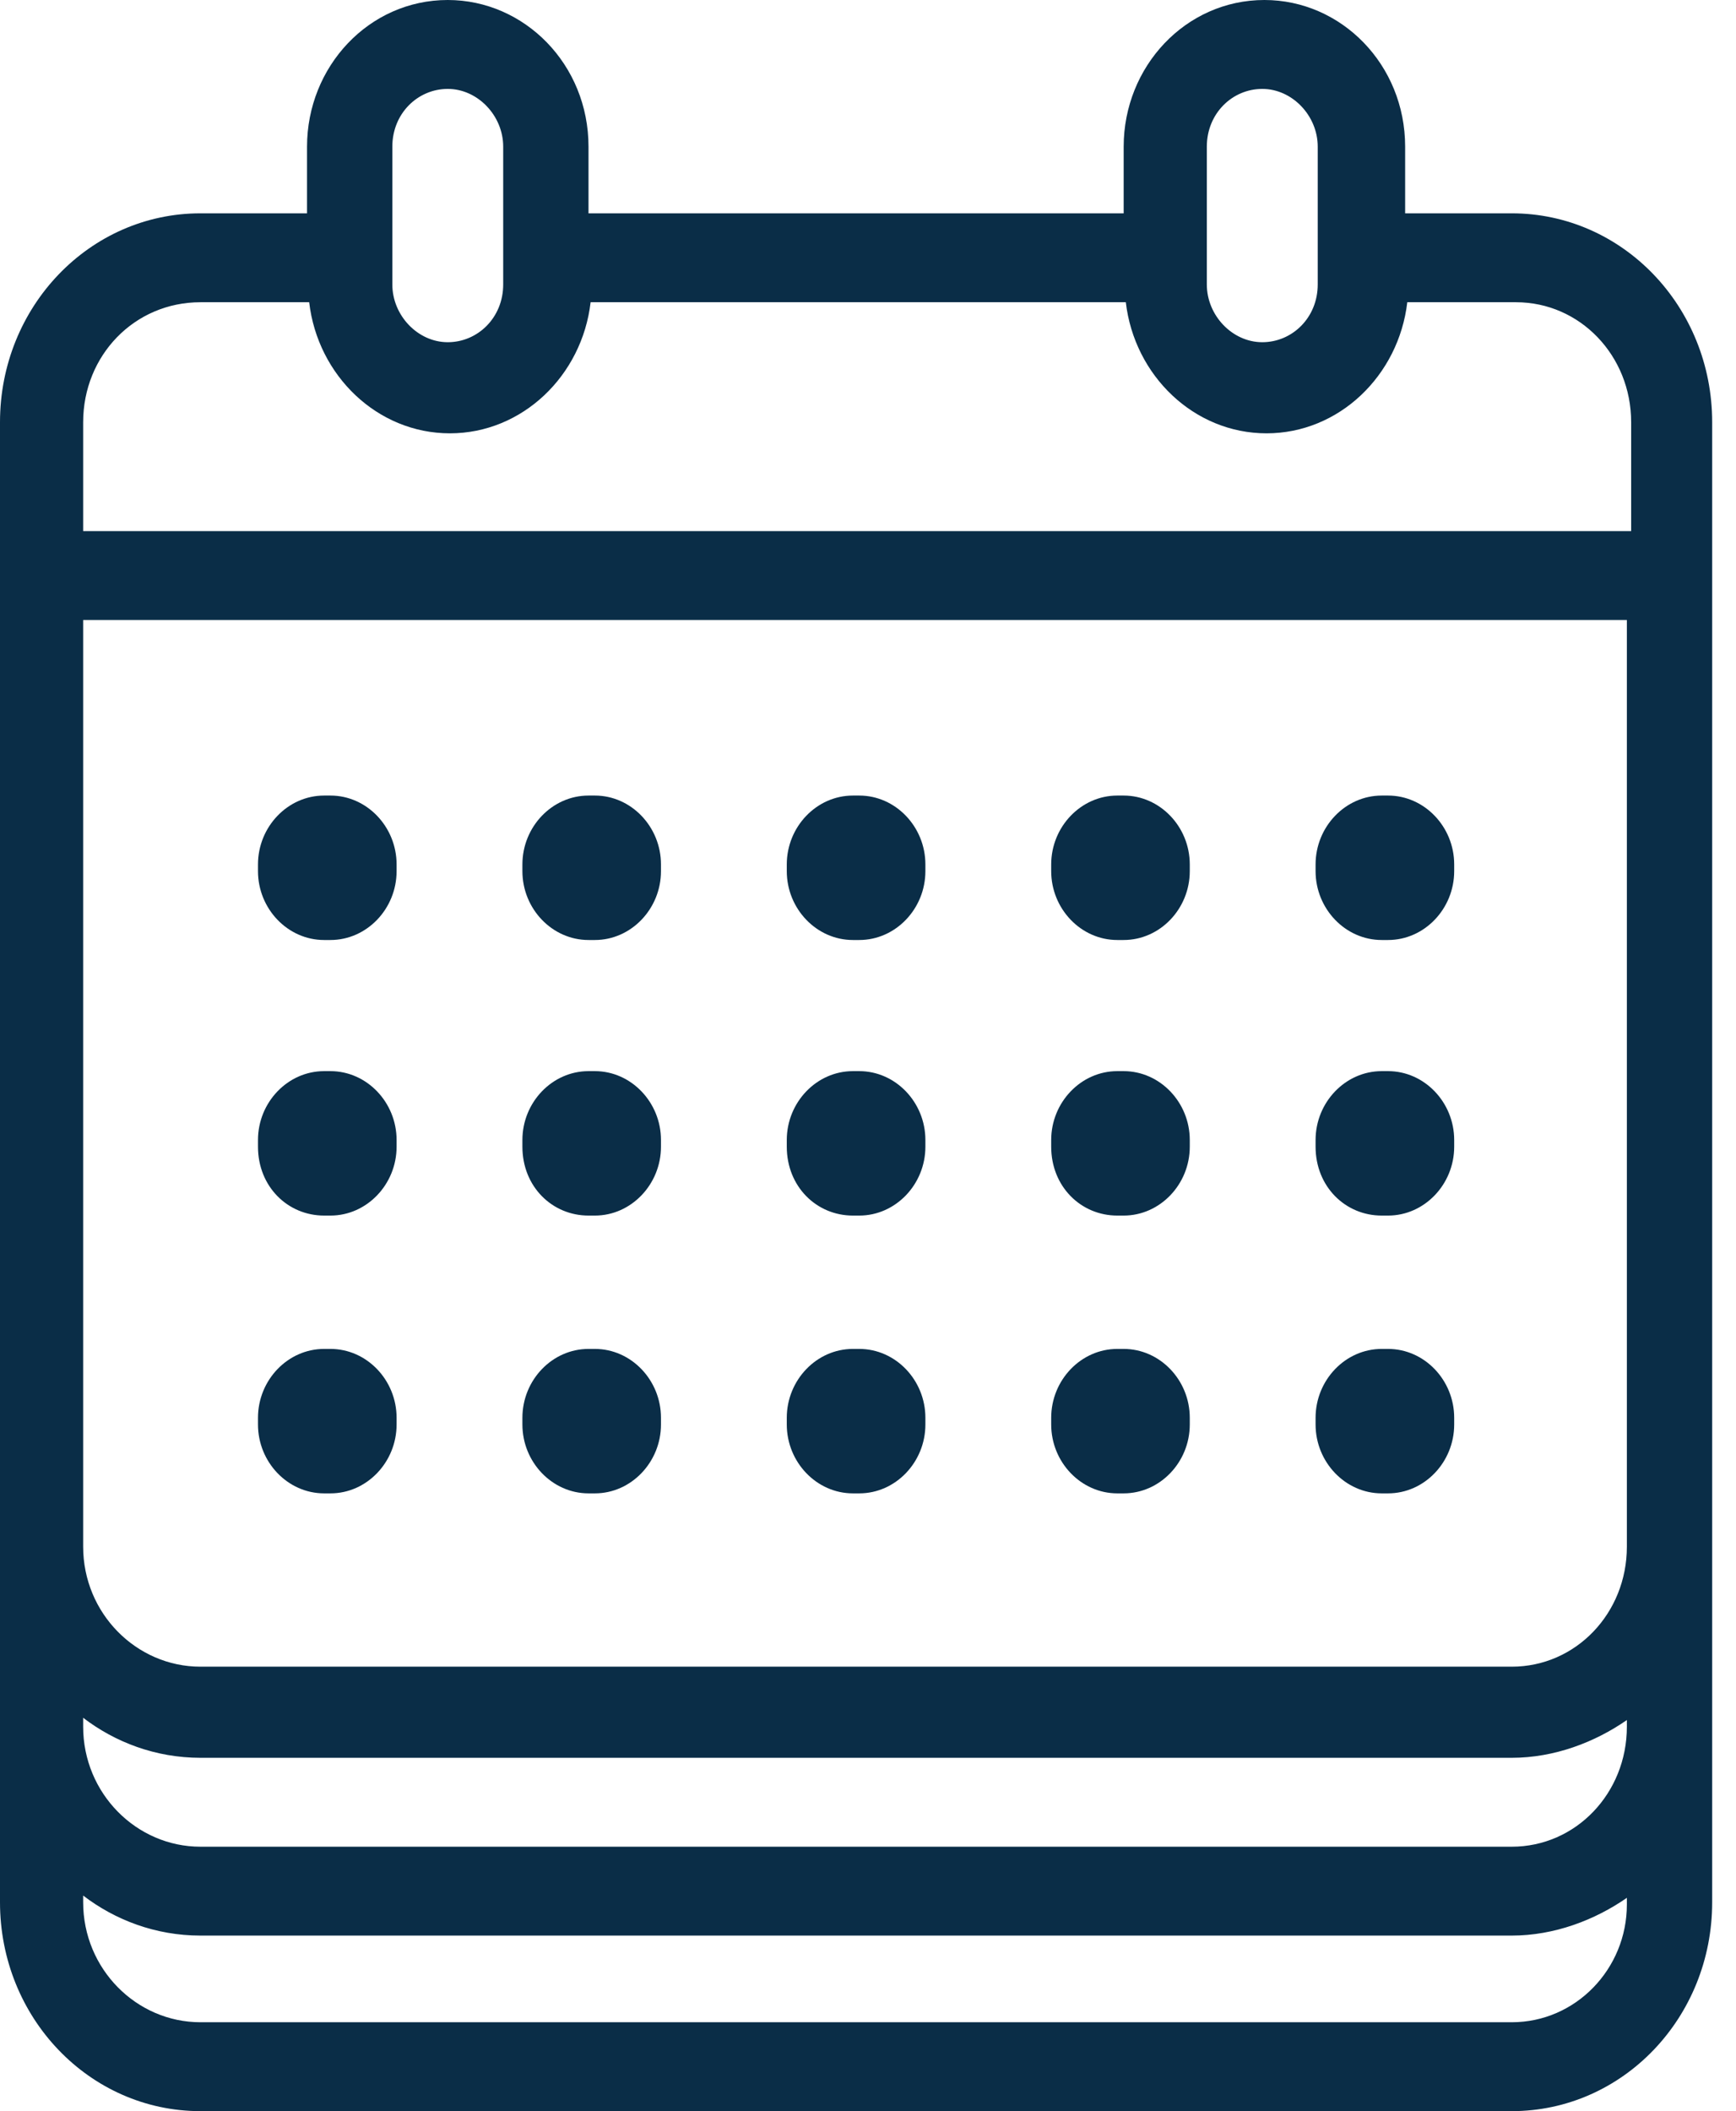 <svg width="51" height="62" viewBox="0 0 51 62" fill="none" xmlns="http://www.w3.org/2000/svg">
<path d="M44.412 6.265H41.28V4.307C41.28 1.893 39.401 0 37.146 0C34.828 0 33.011 1.958 33.011 4.307V6.265H17.289V4.307C17.289 1.893 15.409 0 13.154 0C10.837 0 9.02 1.958 9.02 4.307V6.265H5.888C2.631 6.265 0 9.006 0 12.4V55.865C0 59.259 2.631 62 5.888 62H44.412C47.669 62 50.3 59.259 50.3 55.865V12.4C50.3 9.006 47.669 6.265 44.412 6.265ZM2.443 50.448C3.383 51.166 4.573 51.623 5.888 51.623H44.412C45.665 51.623 46.855 51.166 47.794 50.514V50.709C47.794 52.667 46.291 54.234 44.412 54.234H5.888C4.009 54.234 2.443 52.667 2.443 50.709V50.448ZM47.794 45.423C47.794 47.381 46.291 48.947 44.412 48.947H5.888C4.009 48.947 2.443 47.381 2.443 45.423V18.208H47.794V45.423ZM35.454 4.307C35.454 3.328 36.206 2.611 37.083 2.611C37.96 2.611 38.712 3.394 38.712 4.307V8.354C38.712 9.333 37.96 10.05 37.083 10.05C36.206 10.05 35.454 9.267 35.454 8.354V4.307ZM11.526 4.307C11.526 3.328 12.277 2.611 13.154 2.611C14.031 2.611 14.783 3.394 14.783 4.307V8.354C14.783 9.333 14.031 10.05 13.154 10.05C12.277 10.05 11.526 9.267 11.526 8.354V4.307ZM5.888 8.876H9.083C9.333 11.03 11.087 12.726 13.217 12.726C15.347 12.726 17.101 11.03 17.351 8.876H33.074C33.325 11.03 35.078 12.726 37.208 12.726C39.338 12.726 41.092 11.03 41.343 8.876H44.537C46.416 8.876 47.92 10.442 47.92 12.4V15.598H2.443V12.4C2.443 10.442 3.946 8.876 5.888 8.876ZM44.412 59.389H5.888C4.009 59.389 2.443 57.823 2.443 55.865V55.669C3.383 56.387 4.573 56.844 5.888 56.844H44.412C45.665 56.844 46.855 56.387 47.794 55.735V55.931C47.794 57.823 46.291 59.389 44.412 59.389Z" fill="#0A2D47"/>
<path d="M9.521 35.699H9.709C10.774 35.699 11.651 34.785 11.651 33.676V33.48C11.651 32.371 10.774 31.457 9.709 31.457H9.521C8.456 31.457 7.579 32.371 7.579 33.48V33.676C7.579 34.851 8.456 35.699 9.521 35.699Z" fill="#0A2D47"/>
<path d="M17.289 35.699H17.477C18.541 35.699 19.418 34.785 19.418 33.676V33.48C19.418 32.371 18.541 31.457 17.477 31.457H17.289C16.224 31.457 15.347 32.371 15.347 33.48V33.676C15.347 34.851 16.224 35.699 17.289 35.699Z" fill="#0A2D47"/>
<path d="M25.056 35.699H25.244C26.309 35.699 27.186 34.785 27.186 33.676V33.48C27.186 32.371 26.309 31.457 25.244 31.457H25.056C23.991 31.457 23.114 32.371 23.114 33.48V33.676C23.114 34.851 23.991 35.699 25.056 35.699Z" fill="#0A2D47"/>
<path d="M9.521 27.606H9.709C10.774 27.606 11.651 26.693 11.651 25.583V25.387C11.651 24.278 10.774 23.364 9.709 23.364H9.521C8.456 23.364 7.579 24.278 7.579 25.387V25.583C7.579 26.693 8.456 27.606 9.521 27.606Z" fill="#0A2D47"/>
<path d="M17.289 27.606H17.477C18.541 27.606 19.418 26.693 19.418 25.583V25.387C19.418 24.278 18.541 23.364 17.477 23.364H17.289C16.224 23.364 15.347 24.278 15.347 25.387V25.583C15.347 26.693 16.224 27.606 17.289 27.606Z" fill="#0A2D47"/>
<path d="M25.056 27.606H25.244C26.309 27.606 27.186 26.693 27.186 25.583V25.387C27.186 24.278 26.309 23.364 25.244 23.364H25.056C23.991 23.364 23.114 24.278 23.114 25.387V25.583C23.114 26.693 23.991 27.606 25.056 27.606Z" fill="#0A2D47"/>
<path d="M32.823 35.699H33.011C34.076 35.699 34.953 34.785 34.953 33.676V33.48C34.953 32.371 34.076 31.457 33.011 31.457H32.823C31.759 31.457 30.882 32.371 30.882 33.48V33.676C30.882 34.851 31.759 35.699 32.823 35.699Z" fill="#0A2D47"/>
<path d="M40.591 35.699H40.779C41.844 35.699 42.721 34.785 42.721 33.676V33.48C42.721 32.371 41.844 31.457 40.779 31.457H40.591C39.526 31.457 38.649 32.371 38.649 33.48V33.676C38.649 34.851 39.526 35.699 40.591 35.699Z" fill="#0A2D47"/>
<path d="M32.823 27.606H33.011C34.076 27.606 34.953 26.693 34.953 25.583V25.387C34.953 24.278 34.076 23.364 33.011 23.364H32.823C31.759 23.364 30.882 24.278 30.882 25.387V25.583C30.882 26.693 31.759 27.606 32.823 27.606Z" fill="#0A2D47"/>
<path d="M40.591 27.606H40.779C41.844 27.606 42.721 26.693 42.721 25.583V25.387C42.721 24.278 41.844 23.364 40.779 23.364H40.591C39.526 23.364 38.649 24.278 38.649 25.387V25.583C38.649 26.693 39.526 27.606 40.591 27.606Z" fill="#0A2D47"/>
<path d="M9.521 43.857H9.709C10.774 43.857 11.651 42.943 11.651 41.834V41.638C11.651 40.528 10.774 39.615 9.709 39.615H9.521C8.456 39.615 7.579 40.528 7.579 41.638V41.834C7.579 42.943 8.456 43.857 9.521 43.857Z" fill="#0A2D47"/>
<path d="M17.289 43.857H17.477C18.541 43.857 19.418 42.943 19.418 41.834V41.638C19.418 40.528 18.541 39.615 17.477 39.615H17.289C16.224 39.615 15.347 40.528 15.347 41.638V41.834C15.347 42.943 16.224 43.857 17.289 43.857Z" fill="#0A2D47"/>
<path d="M25.056 43.857H25.244C26.309 43.857 27.186 42.943 27.186 41.834V41.638C27.186 40.528 26.309 39.615 25.244 39.615H25.056C23.991 39.615 23.114 40.528 23.114 41.638V41.834C23.114 42.943 23.991 43.857 25.056 43.857Z" fill="#0A2D47"/>
<path d="M32.823 43.857H33.011C34.076 43.857 34.953 42.943 34.953 41.834V41.638C34.953 40.528 34.076 39.615 33.011 39.615H32.823C31.759 39.615 30.882 40.528 30.882 41.638V41.834C30.882 42.943 31.759 43.857 32.823 43.857Z" fill="#0A2D47"/>
<path d="M40.591 43.857H40.779C41.844 43.857 42.721 42.943 42.721 41.834V41.638C42.721 40.528 41.844 39.615 40.779 39.615H40.591C39.526 39.615 38.649 40.528 38.649 41.638V41.834C38.649 42.943 39.526 43.857 40.591 43.857Z" fill="#0A2D47"/>
</svg>
